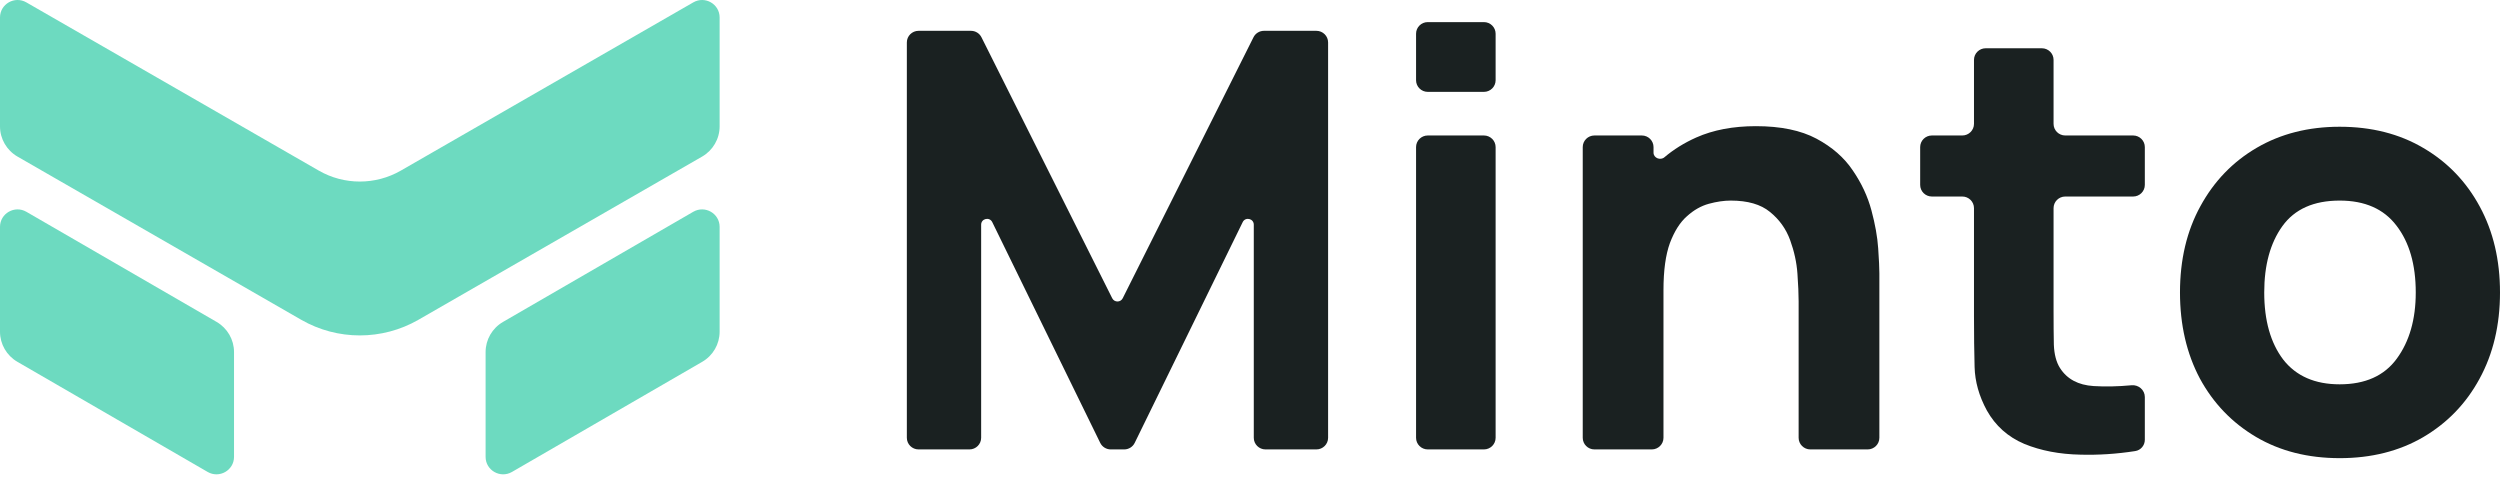 <svg width="146" height="28" viewBox="0 0 146 28" fill="none" xmlns="http://www.w3.org/2000/svg">
<path d="M1.539 0.139C0.855 -0.255 0 0.235 0 1.02V7.381C0 8.108 0.39 8.78 1.023 9.145L17.59 18.675C19.707 19.893 22.319 19.893 24.437 18.675L41.003 9.145C41.636 8.78 42.026 8.108 42.026 7.381V1.02C42.026 0.235 41.171 -0.255 40.488 0.139L23.41 9.963C21.927 10.816 20.099 10.816 18.616 9.963L1.539 0.139Z" fill="#6DDAC0"/>
<path d="M1.541 12.369C0.858 11.973 0 12.463 0 13.249V19.371C0 20.096 0.388 20.767 1.018 21.131L12.126 27.561C12.809 27.957 13.667 27.467 13.667 26.681V20.559C13.667 19.834 13.279 19.164 12.649 18.799L1.541 12.369Z" fill="#6DDAC0"/>
<path d="M40.485 12.369C41.169 11.973 42.026 12.463 42.026 13.249V19.371C42.026 20.096 41.639 20.767 41.008 21.131L29.9 27.561C29.217 27.957 28.359 27.467 28.359 26.681V20.559C28.359 19.834 28.747 19.164 29.378 18.799L40.485 12.369Z" fill="#6DDAC0"/>
<path d="M52.96 25.567C52.96 25.942 53.266 26.246 53.643 26.246H56.616C56.993 26.246 57.299 25.942 57.299 25.567V13.122C57.299 12.761 57.79 12.649 57.948 12.973L64.253 25.864C64.368 26.098 64.606 26.246 64.868 26.246H65.653C65.914 26.246 66.153 26.098 66.267 25.864L72.573 12.973C72.731 12.649 73.221 12.761 73.221 13.122V25.567C73.221 25.942 73.527 26.246 73.905 26.246H76.877C77.255 26.246 77.561 25.942 77.561 25.567V2.479C77.561 2.104 77.255 1.8 76.877 1.8H73.815C73.556 1.8 73.319 1.946 73.204 2.176L65.566 17.419C65.441 17.67 65.08 17.67 64.954 17.419L57.317 2.176C57.202 1.946 56.965 1.8 56.705 1.8H53.643C53.266 1.8 52.96 2.104 52.96 2.479V25.567Z" fill="#1A2121"/>
<path d="M82.698 4.686C82.698 5.061 83.004 5.365 83.381 5.365H86.661C87.038 5.365 87.344 5.061 87.344 4.686V1.97C87.344 1.595 87.038 1.291 86.661 1.291H83.381C83.004 1.291 82.698 1.595 82.698 1.97V4.686ZM82.698 25.567C82.698 25.942 83.004 26.246 83.381 26.246H86.661C87.038 26.246 87.344 25.942 87.344 25.567V8.591C87.344 8.216 87.038 7.912 86.661 7.912H83.381C83.004 7.912 82.698 8.216 82.698 8.591V25.567Z" fill="#1A2121"/>
<path d="M92.432 25.567C92.432 25.942 92.737 26.246 93.115 26.246H96.463C96.841 26.246 97.147 25.942 97.147 25.567V16.943C97.147 15.8 97.272 14.883 97.523 14.193C97.784 13.503 98.115 12.982 98.514 12.631C98.912 12.269 99.34 12.026 99.795 11.901C100.25 11.777 100.677 11.714 101.076 11.714C102.067 11.714 102.83 11.935 103.365 12.376C103.912 12.818 104.305 13.367 104.544 14.023C104.783 14.68 104.926 15.336 104.971 15.992C105.017 16.638 105.04 17.169 105.04 17.588V25.567C105.04 25.942 105.346 26.246 105.723 26.246H109.071C109.449 26.246 109.755 25.942 109.755 25.567V15.959C109.755 15.653 109.732 15.166 109.686 14.499C109.641 13.831 109.509 13.095 109.293 12.291C109.077 11.477 108.713 10.696 108.2 9.949C107.699 9.202 106.993 8.585 106.081 8.098C105.17 7.612 103.991 7.368 102.545 7.368C101.212 7.368 100.051 7.589 99.06 8.03C98.361 8.342 97.741 8.727 97.201 9.185C96.963 9.386 96.566 9.227 96.566 8.917V8.591C96.566 8.216 96.26 7.912 95.883 7.912H93.115C92.737 7.912 92.432 8.216 92.432 8.591V25.567Z" fill="#1A2121"/>
<path d="M124.699 26.342C125.024 26.291 125.258 26.01 125.258 25.683V23.187C125.258 22.776 124.893 22.46 124.481 22.499C123.688 22.573 122.951 22.588 122.269 22.546C121.368 22.489 120.714 22.138 120.304 21.493C120.088 21.154 119.968 20.701 119.945 20.135C119.933 19.558 119.928 18.913 119.928 18.2V12.156C119.928 11.781 120.234 11.477 120.611 11.477H124.575C124.952 11.477 125.258 11.173 125.258 10.798V8.591C125.258 8.216 124.952 7.912 124.575 7.912H120.611C120.234 7.912 119.928 7.608 119.928 7.233V3.498C119.928 3.123 119.622 2.819 119.244 2.819H115.964C115.587 2.819 115.281 3.123 115.281 3.498V7.233C115.281 7.608 114.975 7.912 114.598 7.912H112.821C112.444 7.912 112.138 8.216 112.138 8.591V10.798C112.138 11.173 112.444 11.477 112.821 11.477H114.598C114.975 11.477 115.281 11.781 115.281 12.156V18.471C115.281 19.569 115.293 20.554 115.316 21.425C115.338 22.285 115.577 23.134 116.033 23.972C116.534 24.866 117.263 25.517 118.22 25.924C119.187 26.32 120.281 26.529 121.5 26.552C122.55 26.581 123.616 26.511 124.699 26.342Z" fill="#1A2121"/>
<path d="M136.638 26.756C138.483 26.756 140.106 26.348 141.507 25.534C142.919 24.707 144.019 23.57 144.804 22.121C145.602 20.661 146 18.98 146 17.079C146 15.189 145.607 13.52 144.822 12.071C144.035 10.611 142.936 9.468 141.524 8.642C140.123 7.815 138.494 7.402 136.638 7.402C134.816 7.402 133.204 7.81 131.803 8.625C130.402 9.44 129.303 10.577 128.506 12.037C127.709 13.486 127.311 15.166 127.311 17.079C127.311 18.969 127.698 20.644 128.472 22.104C129.258 23.553 130.352 24.69 131.752 25.517C133.153 26.343 134.782 26.756 136.638 26.756ZM136.638 22.444C135.192 22.444 134.093 21.963 133.341 21.001C132.601 20.027 132.231 18.72 132.231 17.079C132.231 15.483 132.583 14.193 133.29 13.208C134.007 12.212 135.123 11.714 136.638 11.714C138.107 11.714 139.212 12.201 139.952 13.174C140.704 14.148 141.08 15.449 141.08 17.079C141.08 18.652 140.71 19.942 139.969 20.95C139.24 21.946 138.13 22.444 136.638 22.444Z" fill="#1A2121"/>
</svg>

